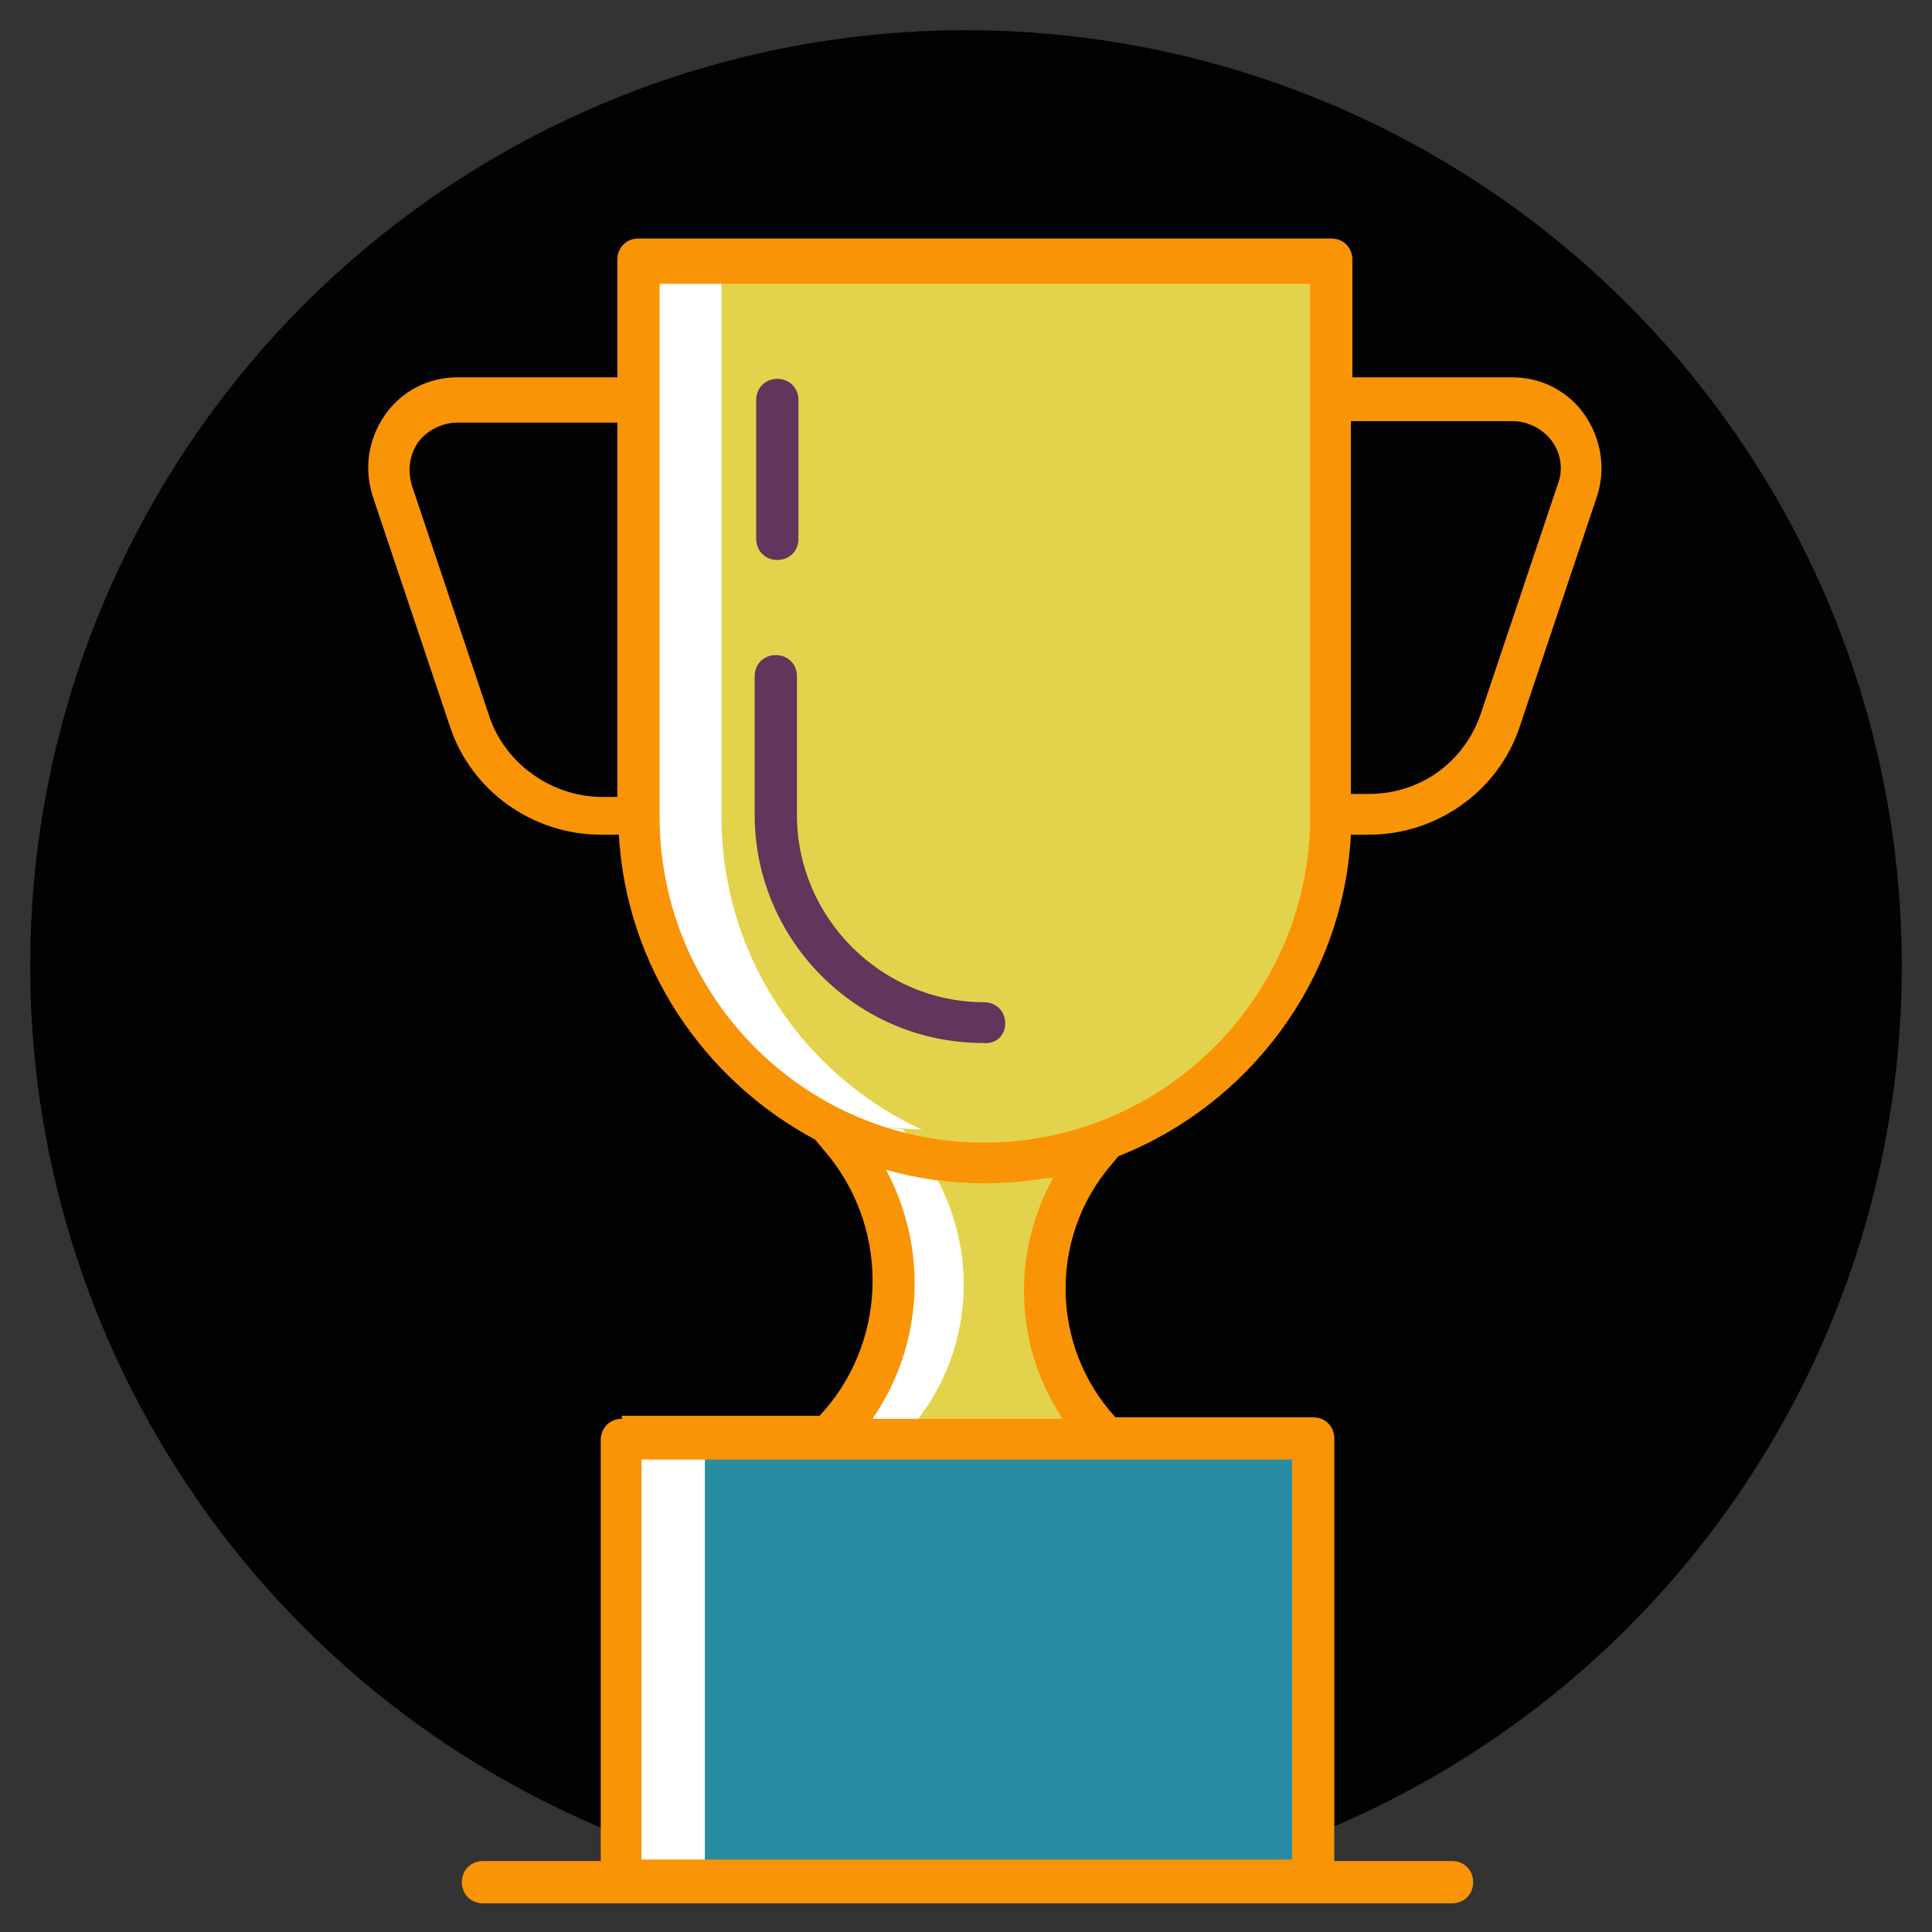 <?xml version="1.0" encoding="utf-8"?>
<!-- Generator: Adobe Illustrator 17.0.0, SVG Export Plug-In . SVG Version: 6.00 Build 0)  -->
<!DOCTYPE svg PUBLIC "-//W3C//DTD SVG 1.1//EN" "http://www.w3.org/Graphics/SVG/1.1/DTD/svg11.dtd">
<svg version="1.1" id="Слой_1" xmlns="http://www.w3.org/2000/svg" xmlns:xlink="http://www.w3.org/1999/xlink" x="0px" y="0px"
	 width="32px" height="32px" viewBox="0 0 32 32" enable-background="new 0 0 32 32" xml:space="preserve">
<rect x="0" y="0" width="32" height="32" fill="#333333" stroke="none"/>
<circle fill="#020202" cx="16" cy="16" r="15.5"/>
<g>
	<path fill="#E3D34C" d="M16.325,19.25L16.325,19.25c-3.175,0-5.725-2.575-5.725-5.725V4.35h11.475v9.175
		C22.05,16.675,19.475,19.25,16.325,19.25z"/>
	<g>
		<path fill="#FFFFFF" d="M11.95,13.525V4.35h-1.375v9.175c0,3.15,2.575,5.725,5.75,5.725c0.225,0,0.45-0.025,0.7-0.05
			C14.15,18.875,11.95,16.45,11.95,13.525z"/>
	</g>
	<path fill="#E3D34C" d="M18.325,18.875l-0.175,0.2c-1.2,1.375-1.125,3.45,0.175,4.75l0,0h-4.6l0,0c1.3-1.3,1.425-3.375,0.275-4.85
		l-0.275-0.35"/>
	<g>
		<path fill="#FFFFFF" d="M14.025,19c1.15,1.45,1.025,3.525-0.275,4.85h1.15c1.3-1.3,1.425-3.375,0.275-4.85l-0.225-0.3l-1.2-0.075
			L14.025,19z"/>
	</g>
	<polyline fill="#288CA3" points="10.3,31.15 10.3,23.825 21.75,23.825 21.75,31.15 	"/>
	<g>
		<rect x="10.3" y="23.825" fill="#FFFFFF" width="1.375" height="7.325"/>
	</g>
	<path fill="#62355C" d="M12.875,9.275c0.2,0,0.35-0.15,0.35-0.35v-2.3c0-0.2-0.15-0.35-0.35-0.35s-0.35,0.15-0.35,0.35v2.3
		C12.525,9.125,12.675,9.275,12.875,9.275z"/>
	<path fill="#62355C" d="M16.65,16.95c0-0.2-0.15-0.35-0.35-0.35c-1.7,0-3.1-1.4-3.1-3.1v-2.3c0-0.2-0.15-0.35-0.35-0.35
		S12.5,11,12.5,11.2v2.3c0,2.075,1.7,3.775,3.775,3.775C16.5,17.3,16.65,17.15,16.65,16.95z"/>
	<path fill="#F89406" d="M10.3,23.5c-0.2,0-0.35,0.15-0.35,0.35v6.975H8c-0.2,0-0.35,0.15-0.35,0.35s0.15,0.35,0.35,0.35h16.05
		c0.2,0,0.35-0.15,0.35-0.35s-0.15-0.35-0.35-0.35H22.1v-7c0-0.2-0.15-0.35-0.35-0.35h-3.275C17.4,22.3,17.375,20.5,18.4,19.3
		l0.125-0.15c2.15-0.85,3.725-2.9,3.85-5.325h0.3c1.125,0,2.15-0.725,2.5-1.8l1.275-3.8c0.15-0.45,0.075-0.95-0.2-1.35
		c-0.275-0.4-0.725-0.625-1.2-0.625H22.4V4.3c0-0.2-0.15-0.35-0.35-0.35H10.575c-0.2,0-0.35,0.15-0.35,0.35v1.95h-2.65
		c-0.475,0-0.925,0.225-1.2,0.625c-0.275,0.4-0.35,0.875-0.2,1.35l1.275,3.8c0.35,1.075,1.375,1.8,2.5,1.8h0.3
		c0.125,2.2,1.425,4.075,3.25,5.05l0.25,0.3c1,1.275,0.925,3.1-0.175,4.275H10.3V23.5z M21.425,30.8h-10.8v-6.625H21.4V30.8H21.425z
		 M25.05,6.975c0.25,0,0.5,0.125,0.65,0.325s0.2,0.475,0.1,0.725l-1.275,3.8c-0.275,0.8-1,1.325-1.85,1.325h-0.3V6.975H25.05z
		 M8.1,11.85l-1.275-3.8c-0.075-0.25-0.05-0.5,0.1-0.725C7.075,7.125,7.325,7,7.575,7h2.65v6.2h-0.3
		C9.1,13.175,8.35,12.625,8.1,11.85z M10.925,13.525V4.7H21.7v8.825c0,2.975-2.425,5.4-5.4,5.4S10.925,16.5,10.925,13.525z
		 M14.675,19.375c0.525,0.15,1.075,0.225,1.65,0.225c0.4,0,0.775-0.05,1.125-0.1c-0.7,1.25-0.65,2.8,0.15,4h-3.15
		C15.3,22.275,15.375,20.675,14.675,19.375z"/>
</g>
</svg>
